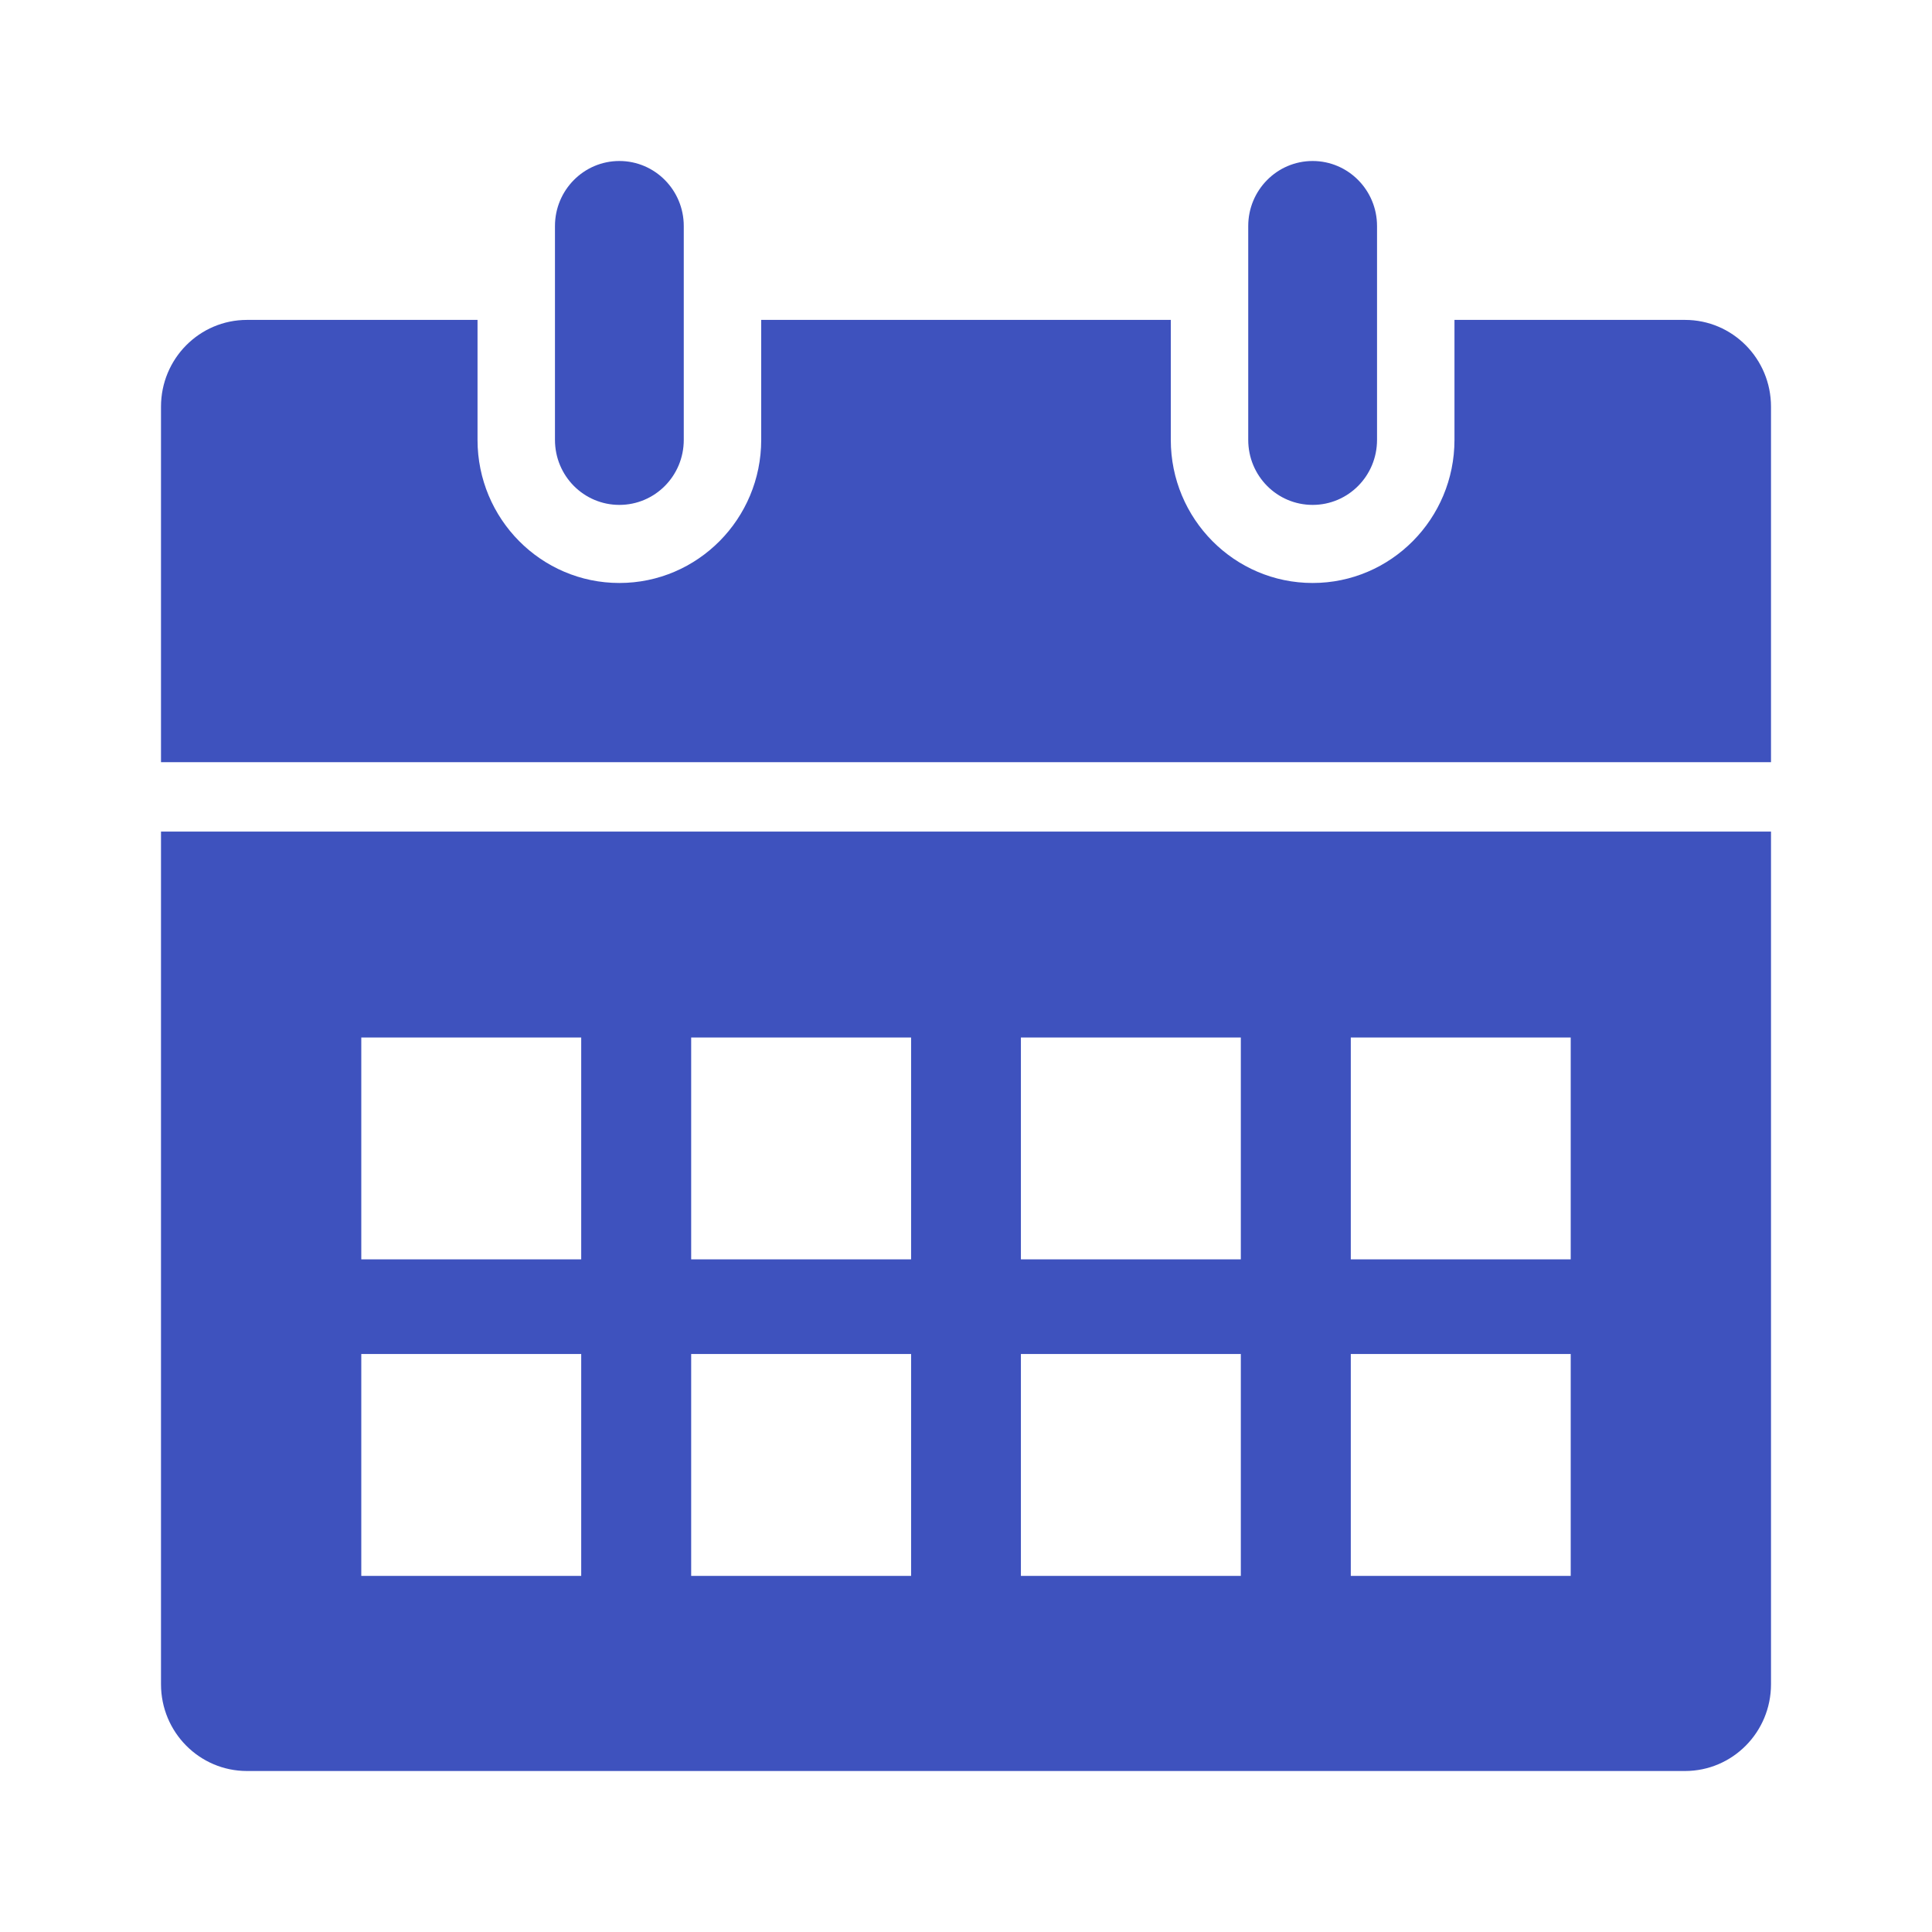 <svg width="12" height="12" viewBox="0 0 12 12" fill="none" xmlns="http://www.w3.org/2000/svg">
  <path d="M8.153 3.136C8.374 3.136 8.553 2.956 8.553 2.732V1.404C8.553 1.181 8.374 1 8.153 1C7.932 1 7.753 1.181 7.753 1.404V2.732C7.753 2.956 7.932 3.136 8.153 3.136ZM3.847 3.136C4.068 3.136 4.247 2.956 4.247 2.732V1.404C4.247 1.181 4.068 1 3.847 1C3.626 1 3.447 1.181 3.447 1.404V2.732C3.447 2.956 3.626 3.136 3.847 3.136ZM10.466 1.987H9.034V2.732C9.034 3.223 8.639 3.621 8.153 3.621C7.667 3.621 7.272 3.223 7.272 2.732V1.987H4.728V2.732C4.728 3.223 4.333 3.621 3.847 3.621C3.361 3.621 2.966 3.223 2.966 2.732V1.987H1.534C1.239 1.987 1 2.228 1 2.526V4.734H11V2.526C11 2.228 10.761 1.987 10.466 1.987ZM1 10.461C1 10.759 1.239 11 1.534 11H10.466C10.761 11 11 10.759 11 10.461V5.165H1V10.461ZM8.39 6.444H9.756V7.822H8.39V6.444ZM8.39 8.41H9.756V9.788H8.39V8.41ZM6.341 6.444H7.707V7.822H6.341V6.444ZM6.341 8.41H7.707V9.788H6.341V8.41ZM4.293 6.444H5.659V7.822H4.293V6.444ZM4.293 8.41H5.659V9.788H4.293V8.41ZM2.244 6.444H3.61V7.822H2.244V6.444ZM2.244 8.41H3.61V9.788H2.244V8.41Z" fill="#3E52BE"/>
</svg>
